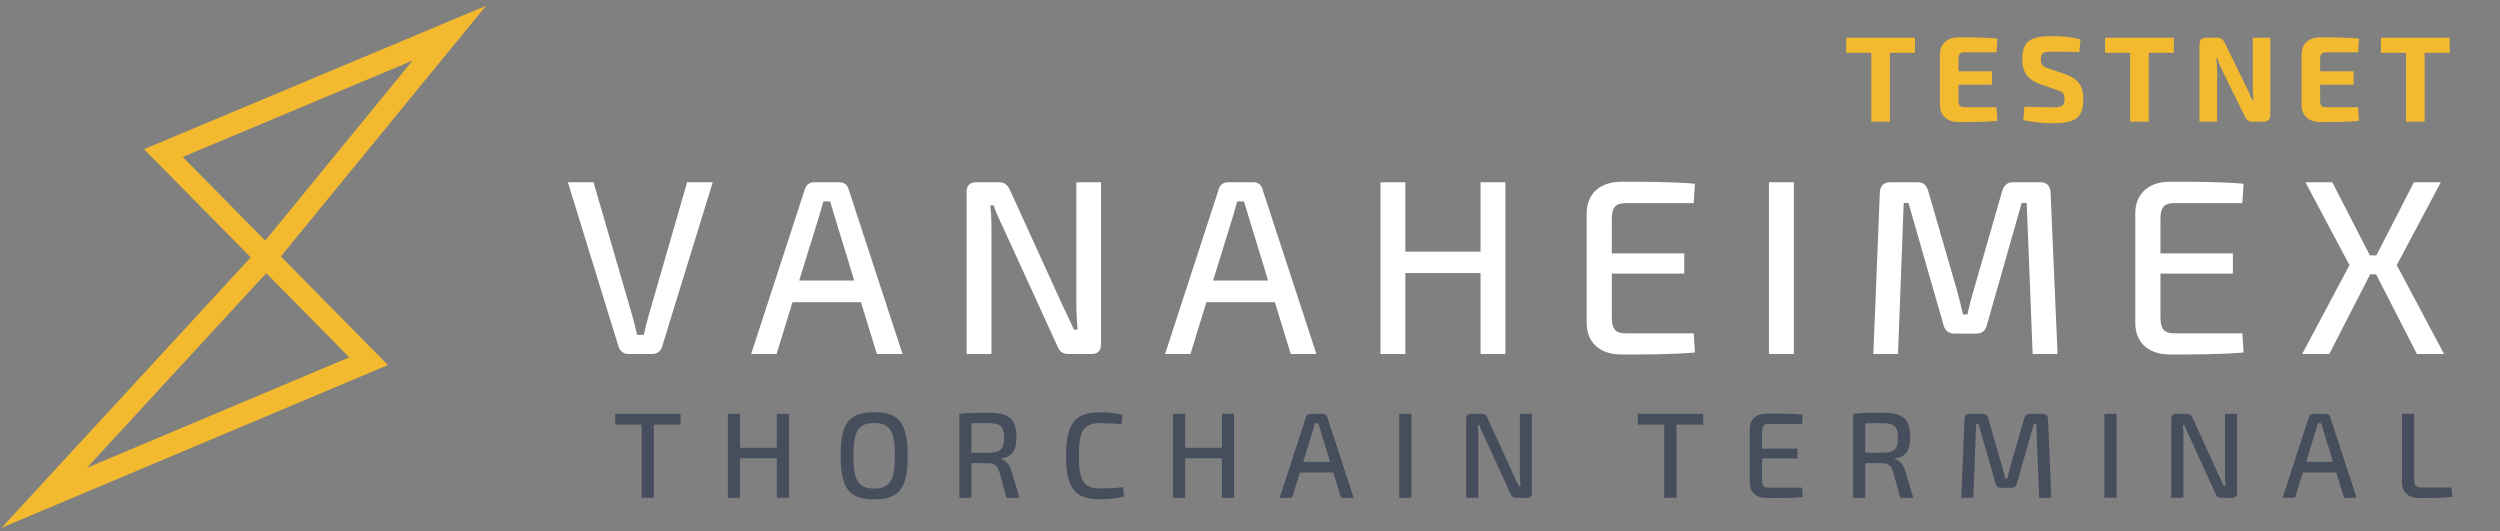 <?xml version="1.0" encoding="UTF-8"?>
<svg width="226px" height="48px" viewBox="0 0 226 48" version="1.1" xmlns="http://www.w3.org/2000/svg" xmlns:xlink="http://www.w3.org/1999/xlink">
    <rect x="0" y="0" width="226" height="48" fill="#808080" stroke="none"/>
    <title>Exportable</title>
    <g id="⚡-Active---VANAHEIMEX" stroke="none" stroke-width="1" fill="none" fill-rule="evenodd">
        <g id="Desktop:-Components" transform="translate(-41, -35)" fill-rule="nonzero">
            <g id="Header" transform="translate(-1, -11)">
                <g id="Exportable" transform="translate(46, 46)">
                    <path d="M54.987,32 C55.392,32 55.73,31.73 55.843,31.37 L60.432,16.475 L58.115,16.475 L54.627,28.558 C54.47,29.12 54.312,29.705 54.2,30.267 L53.593,30.267 C53.458,29.705 53.322,29.12 53.165,28.558 L49.655,16.475 L47.337,16.475 L51.928,31.37 C52.04,31.73 52.377,32 52.782,32 L54.987,32 Z M66.203,32 L67.642,27.32 L73.83,27.32 L75.27,32 L77.588,32 L72.705,17.082 C72.615,16.7 72.278,16.475 71.895,16.475 L69.6,16.475 C69.195,16.475 68.88,16.7 68.767,17.082 L63.907,32 L66.203,32 Z M73.222,25.363 L68.25,25.363 L70.073,19.468 L70.433,18.207 L71.04,18.207 C71.153,18.613 71.31,19.062 71.422,19.468 L73.222,25.363 Z M85.63,32 L85.63,20.727 C85.63,20.03 85.608,19.288 85.517,18.567 L85.832,18.567 C86.013,19.22 86.485,20.142 86.755,20.727 L91.593,31.302 C91.795,31.775 92.065,32 92.56,32 L94.698,32 C95.237,32 95.53,31.707 95.53,31.122 L95.53,16.475 L93.302,16.475 L93.302,27.387 C93.302,28.198 93.347,28.985 93.415,29.795 L93.078,29.795 C92.74,29.008 92.29,28.108 91.998,27.477 L87.295,17.172 C87.07,16.7 86.8,16.475 86.305,16.475 L84.235,16.475 C83.695,16.475 83.38,16.767 83.38,17.352 L83.38,32 L85.63,32 Z M103.618,32 L105.058,27.32 L111.245,27.32 L112.685,32 L115.002,32 L110.12,17.082 C110.03,16.7 109.692,16.475 109.31,16.475 L107.015,16.475 C106.61,16.475 106.295,16.7 106.183,17.082 L101.323,32 L103.618,32 Z M110.638,25.363 L105.665,25.363 L107.487,19.468 L107.847,18.207 L108.455,18.207 C108.567,18.613 108.725,19.062 108.838,19.468 L110.638,25.363 Z M123.045,32 L123.045,24.688 L129.84,24.688 L129.84,32 L132.09,32 L132.09,16.475 L129.84,16.475 L129.84,22.753 L123.045,22.753 L123.045,16.475 L120.795,16.475 L120.795,32 L123.045,32 Z M149.222,31.865 L149.11,30.133 L142.945,30.133 C142.045,30.133 141.708,29.75 141.708,28.692 L141.708,24.733 L148.255,24.733 L148.255,22.91 L141.708,22.91 L141.708,19.805 C141.708,18.747 142.045,18.365 142.945,18.365 L149.11,18.365 L149.222,16.61 C147.175,16.43 144.79,16.43 142.562,16.43 C140.65,16.43 139.458,17.51 139.435,19.22 L139.435,29.255 C139.458,30.965 140.627,32.045 142.562,32.045 C144.79,32.045 147.175,32.045 149.222,31.865 Z M158.165,32 L158.165,16.475 L155.915,16.475 L155.915,32 L158.165,32 Z M167.58,32 L168.097,18.343 L168.525,18.343 L171.697,29.39 C171.833,29.907 172.17,30.155 172.688,30.155 L174.645,30.155 C175.162,30.155 175.477,29.907 175.613,29.39 L178.762,18.343 L179.213,18.343 L179.752,32 L182.002,32 L181.373,17.398 C181.35,16.812 181.035,16.475 180.45,16.475 L177.998,16.475 C177.458,16.475 177.165,16.745 177.007,17.24 L174.398,26.308 C174.173,27.05 174.015,27.703 173.857,28.422 L173.452,28.422 C173.295,27.725 173.137,27.05 172.935,26.33 L170.303,17.24 C170.145,16.745 169.875,16.475 169.357,16.475 L166.86,16.475 C166.275,16.475 165.96,16.812 165.938,17.398 L165.352,32 L167.58,32 Z M198.82,31.865 L198.708,30.133 L192.542,30.133 C191.643,30.133 191.305,29.75 191.305,28.692 L191.305,24.733 L197.852,24.733 L197.852,22.91 L191.305,22.91 L191.305,19.805 C191.305,18.747 191.643,18.365 192.542,18.365 L198.708,18.365 L198.82,16.61 C196.773,16.43 194.387,16.43 192.16,16.43 C190.248,16.43 189.055,17.51 189.032,19.22 L189.032,29.255 C189.055,30.965 190.225,32.045 192.16,32.045 C194.387,32.045 196.773,32.045 198.82,31.865 Z M206.57,32 L210.26,24.8 L210.8,24.8 L214.49,32 L216.942,32 L212.667,23.968 L216.65,16.475 L214.22,16.475 L210.822,23.09 L210.238,23.09 L206.84,16.475 L204.41,16.475 L208.393,23.968 L204.118,32 L206.57,32 Z" id="VANAHEIMEX" fill="#FFFFFF"></path>
                    <path d="M166.848,11 L166.848,4.774 L169.114,4.774 L169.114,3.41 L162.899,3.41 L162.899,4.774 L165.165,4.774 L165.165,11 L166.848,11 Z M176.558,10.923 L176.481,9.691 L173.566,9.691 C173.203,9.691 173.049,9.526 173.049,9.119 L173.049,7.656 L176.074,7.656 L176.074,6.446 L173.049,6.446 L173.049,5.291 C173.049,4.895 173.203,4.73 173.566,4.73 L176.481,4.73 L176.558,3.487 C175.524,3.377 174.215,3.377 173.038,3.377 C172.026,3.377 171.377,3.971 171.366,4.906 L171.366,9.504 C171.377,10.439 172.026,11.033 173.038,11.033 C174.215,11.033 175.524,11.033 176.558,10.923 Z M181.516,11.143 C183.584,11.143 184.332,10.681 184.332,8.954 C184.332,7.843 183.936,7.15 182.726,6.721 L181.285,6.226 C180.713,6.039 180.493,5.896 180.493,5.368 C180.493,4.719 180.779,4.675 181.593,4.675 C182.396,4.675 183.331,4.686 183.969,4.708 L184.079,3.564 C183.232,3.322 182.33,3.267 181.582,3.267 C179.624,3.267 178.821,3.63 178.821,5.368 C178.821,6.49 179.239,7.172 180.394,7.59 L181.923,8.129 C182.429,8.294 182.638,8.426 182.638,8.965 C182.638,9.581 182.396,9.702 181.516,9.702 C181.032,9.702 180.416,9.68 179.008,9.647 L178.909,10.857 C180.075,11.11 181.032,11.143 181.516,11.143 Z M190.247,11 L190.247,4.774 L192.513,4.774 L192.513,3.41 L186.298,3.41 L186.298,4.774 L188.564,4.774 L188.564,11 L190.247,11 Z M196.426,11 L196.426,6.49 C196.426,6.094 196.404,5.676 196.349,5.28 L196.47,5.28 C196.558,5.654 196.778,6.127 196.932,6.457 L198.923,10.505 C199.088,10.835 199.242,11 199.594,11 L200.639,11 C201.035,11 201.233,10.791 201.233,10.395 L201.233,3.41 L199.649,3.41 L199.649,7.777 C199.649,8.206 199.682,8.624 199.715,9.053 L199.605,9.053 C199.429,8.624 199.22,8.162 199.055,7.832 L197.13,3.905 C196.965,3.575 196.811,3.41 196.459,3.41 L195.436,3.41 C195.04,3.41 194.831,3.619 194.831,4.015 L194.831,11 L196.426,11 Z M209.249,10.923 L209.172,9.691 L206.257,9.691 C205.894,9.691 205.74,9.526 205.74,9.119 L205.74,7.656 L208.765,7.656 L208.765,6.446 L205.74,6.446 L205.74,5.291 C205.74,4.895 205.894,4.73 206.257,4.73 L209.172,4.73 L209.249,3.487 C208.215,3.377 206.906,3.377 205.729,3.377 C204.717,3.377 204.068,3.971 204.057,4.906 L204.057,9.504 C204.068,10.439 204.717,11.033 205.729,11.033 C206.906,11.033 208.215,11.033 209.249,10.923 Z M215.186,11 L215.186,4.774 L217.452,4.774 L217.452,3.41 L211.237,3.41 L211.237,4.774 L213.503,4.774 L213.503,11 L215.186,11 Z" id="TESTNET" fill="#F3BA2F"></path>
                    <path d="M55.112,45 L55.112,38.389 L57.521,38.389 L57.521,37.41 L51.614,37.41 L51.614,38.389 L54.001,38.389 L54.001,45 L55.112,45 Z M62.898,45 L62.898,41.425 L66.22,41.425 L66.22,45 L67.32,45 L67.32,37.41 L66.22,37.41 L66.22,40.479 L62.898,40.479 L62.898,37.41 L61.798,37.41 L61.798,45 L62.898,45 Z M75.018,45.143 C77.262,45.143 78.054,44.186 78.054,41.205 C78.054,38.224 77.262,37.267 75.018,37.267 C72.785,37.267 71.993,38.224 71.993,41.205 C71.993,44.186 72.785,45.143 75.018,45.143 Z M75.018,44.164 C73.599,44.164 73.148,43.449 73.148,41.205 C73.148,38.961 73.599,38.246 75.018,38.246 C76.448,38.246 76.899,38.961 76.899,41.205 C76.899,43.449 76.448,44.164 75.018,44.164 Z M83.816,45 L83.816,41.865 L85.378,41.876 C85.862,41.876 86.159,42.085 86.335,42.635 L86.984,45 L88.161,45 L87.446,42.602 C87.281,41.942 86.863,41.612 86.489,41.502 L86.489,41.447 C87.501,41.315 87.886,40.71 87.886,39.511 C87.886,37.806 87.16,37.311 85.378,37.311 C84.135,37.311 83.563,37.322 82.727,37.41 L82.727,45 L83.816,45 Z M85.356,40.93 L83.816,40.93 L83.816,38.268 C84.095,38.261 84.422,38.258 84.786,38.257 L85.356,38.257 L85.356,38.257 C86.423,38.257 86.775,38.532 86.775,39.577 C86.775,40.622 86.423,40.919 85.356,40.93 Z M95.375,45.132 C96.387,45.132 96.981,45.055 97.63,44.868 L97.52,44.032 C96.904,44.131 96.321,44.153 95.375,44.153 C93.978,44.153 93.527,43.438 93.527,41.205 C93.527,38.972 93.978,38.257 95.375,38.257 C96.266,38.257 96.706,38.279 97.366,38.345 L97.476,37.498 C96.838,37.344 96.343,37.278 95.375,37.278 C93.164,37.278 92.372,38.312 92.372,41.205 C92.372,44.098 93.164,45.132 95.375,45.132 Z M103.139,45 L103.139,41.425 L106.461,41.425 L106.461,45 L107.561,45 L107.561,37.41 L106.461,37.41 L106.461,40.479 L103.139,40.479 L103.139,37.41 L102.039,37.41 L102.039,45 L103.139,45 Z M112.806,45 L113.51,42.712 L116.535,42.712 L117.239,45 L118.372,45 L115.985,37.707 C115.941,37.52 115.776,37.41 115.589,37.41 L114.467,37.41 C114.269,37.41 114.115,37.52 114.06,37.707 L111.684,45 L112.806,45 Z M116.238,41.755 L113.807,41.755 L114.698,38.873 L114.874,38.257 L115.171,38.257 C115.226,38.455 115.303,38.675 115.358,38.873 L116.238,41.755 Z M123.595,45 L123.595,37.41 L122.495,37.41 L122.495,45 L123.595,45 Z M129.643,45 L129.643,39.489 C129.643,39.148 129.632,38.785 129.588,38.433 L129.742,38.433 C129.83,38.752 130.061,39.203 130.193,39.489 L132.558,44.659 C132.657,44.89 132.789,45 133.031,45 L134.076,45 C134.34,45 134.483,44.857 134.483,44.571 L134.483,37.41 L133.394,37.41 L133.394,42.745 C133.394,43.141 133.416,43.526 133.449,43.922 L133.284,43.922 C133.119,43.537 132.899,43.097 132.756,42.789 L130.457,37.751 C130.347,37.52 130.215,37.41 129.973,37.41 L128.961,37.41 C128.697,37.41 128.543,37.553 128.543,37.839 L128.543,45 L129.643,45 Z M147.558,45 L147.558,38.389 L149.967,38.389 L149.967,37.41 L144.06,37.41 L144.06,38.389 L146.447,38.389 L146.447,45 L147.558,45 Z M158.963,44.934 L158.908,44.087 L155.894,44.087 C155.454,44.087 155.289,43.9 155.289,43.383 L155.289,41.447 L158.49,41.447 L158.49,40.556 L155.289,40.556 L155.289,39.038 C155.289,38.521 155.454,38.334 155.894,38.334 L158.908,38.334 L158.963,37.476 C157.962,37.388 156.796,37.388 155.707,37.388 C154.772,37.388 154.189,37.916 154.178,38.752 L154.178,43.658 C154.189,44.494 154.761,45.022 155.707,45.022 C156.796,45.022 157.962,45.022 158.963,44.934 Z M164.615,45 L164.615,41.865 L166.177,41.876 C166.661,41.876 166.958,42.085 167.134,42.635 L167.783,45 L168.96,45 L168.245,42.602 C168.08,41.942 167.662,41.612 167.288,41.502 L167.288,41.447 C168.3,41.315 168.685,40.71 168.685,39.511 C168.685,37.806 167.959,37.311 166.177,37.311 C164.934,37.311 164.362,37.322 163.526,37.41 L163.526,45 L164.615,45 Z M166.155,40.93 L164.615,40.93 L164.615,38.268 C164.894,38.261 165.221,38.258 165.585,38.257 L166.155,38.257 L166.155,38.257 C167.222,38.257 167.574,38.532 167.574,39.577 C167.574,40.622 167.222,40.919 166.155,40.93 Z M174.392,45 L174.645,38.323 L174.854,38.323 L176.405,43.724 C176.471,43.977 176.636,44.098 176.889,44.098 L177.846,44.098 C178.099,44.098 178.253,43.977 178.319,43.724 L179.859,38.323 L180.079,38.323 L180.343,45 L181.443,45 L181.135,37.861 C181.124,37.575 180.97,37.41 180.684,37.41 L179.485,37.41 C179.221,37.41 179.078,37.542 179.001,37.784 L177.725,42.217 C177.615,42.58 177.538,42.899 177.461,43.251 L177.263,43.251 C177.186,42.91 177.109,42.58 177.01,42.228 L175.723,37.784 C175.646,37.542 175.514,37.41 175.261,37.41 L174.04,37.41 C173.754,37.41 173.6,37.575 173.589,37.861 L173.303,45 L174.392,45 Z M187.337,45 L187.337,37.41 L186.237,37.41 L186.237,45 L187.337,45 Z M193.385,45 L193.385,39.489 C193.385,39.148 193.374,38.785 193.33,38.433 L193.484,38.433 C193.572,38.752 193.803,39.203 193.935,39.489 L196.3,44.659 C196.399,44.89 196.531,45 196.773,45 L197.818,45 C198.082,45 198.225,44.857 198.225,44.571 L198.225,37.41 L197.136,37.41 L197.136,42.745 C197.136,43.141 197.158,43.526 197.191,43.922 L197.026,43.922 C196.861,43.537 196.641,43.097 196.498,42.789 L194.199,37.751 C194.089,37.52 193.957,37.41 193.715,37.41 L192.703,37.41 C192.439,37.41 192.285,37.553 192.285,37.839 L192.285,45 L193.385,45 Z M203.47,45 L204.174,42.712 L207.199,42.712 L207.903,45 L209.036,45 L206.649,37.707 C206.605,37.52 206.44,37.41 206.253,37.41 L205.131,37.41 C204.933,37.41 204.779,37.52 204.724,37.707 L202.348,45 L203.47,45 Z M206.902,41.755 L204.471,41.755 L205.362,38.873 L205.538,38.257 L205.835,38.257 C205.89,38.455 205.967,38.675 206.022,38.873 L206.902,41.755 Z M214.754,45.022 C215.733,45.022 216.734,45.011 217.68,44.923 L217.625,44.076 L214.93,44.076 C214.424,44.076 214.237,43.889 214.237,43.372 L214.237,37.41 L213.137,37.41 L213.137,43.526 C213.137,44.384 213.544,45.022 214.754,45.022 Z" id="THORCHAINTERMINAL" fill="#464D5C"></path>
                    <path d="M9.018,13.488 L39.934,0.524 L21.389,23.182 L31.069,33 L-3.856,47.709 L18.664,23.268 L9.018,13.488 Z M20.07,24.694 L3.855,42.291 L27.572,32.302 L20.07,24.694 Z M33.296,5.476 L12.518,14.188 L19.977,21.75 L33.296,5.476 Z" id="Shape-Copy" fill="#F3BA2F"></path>
                </g>
            </g>
        </g>
    </g>
</svg>